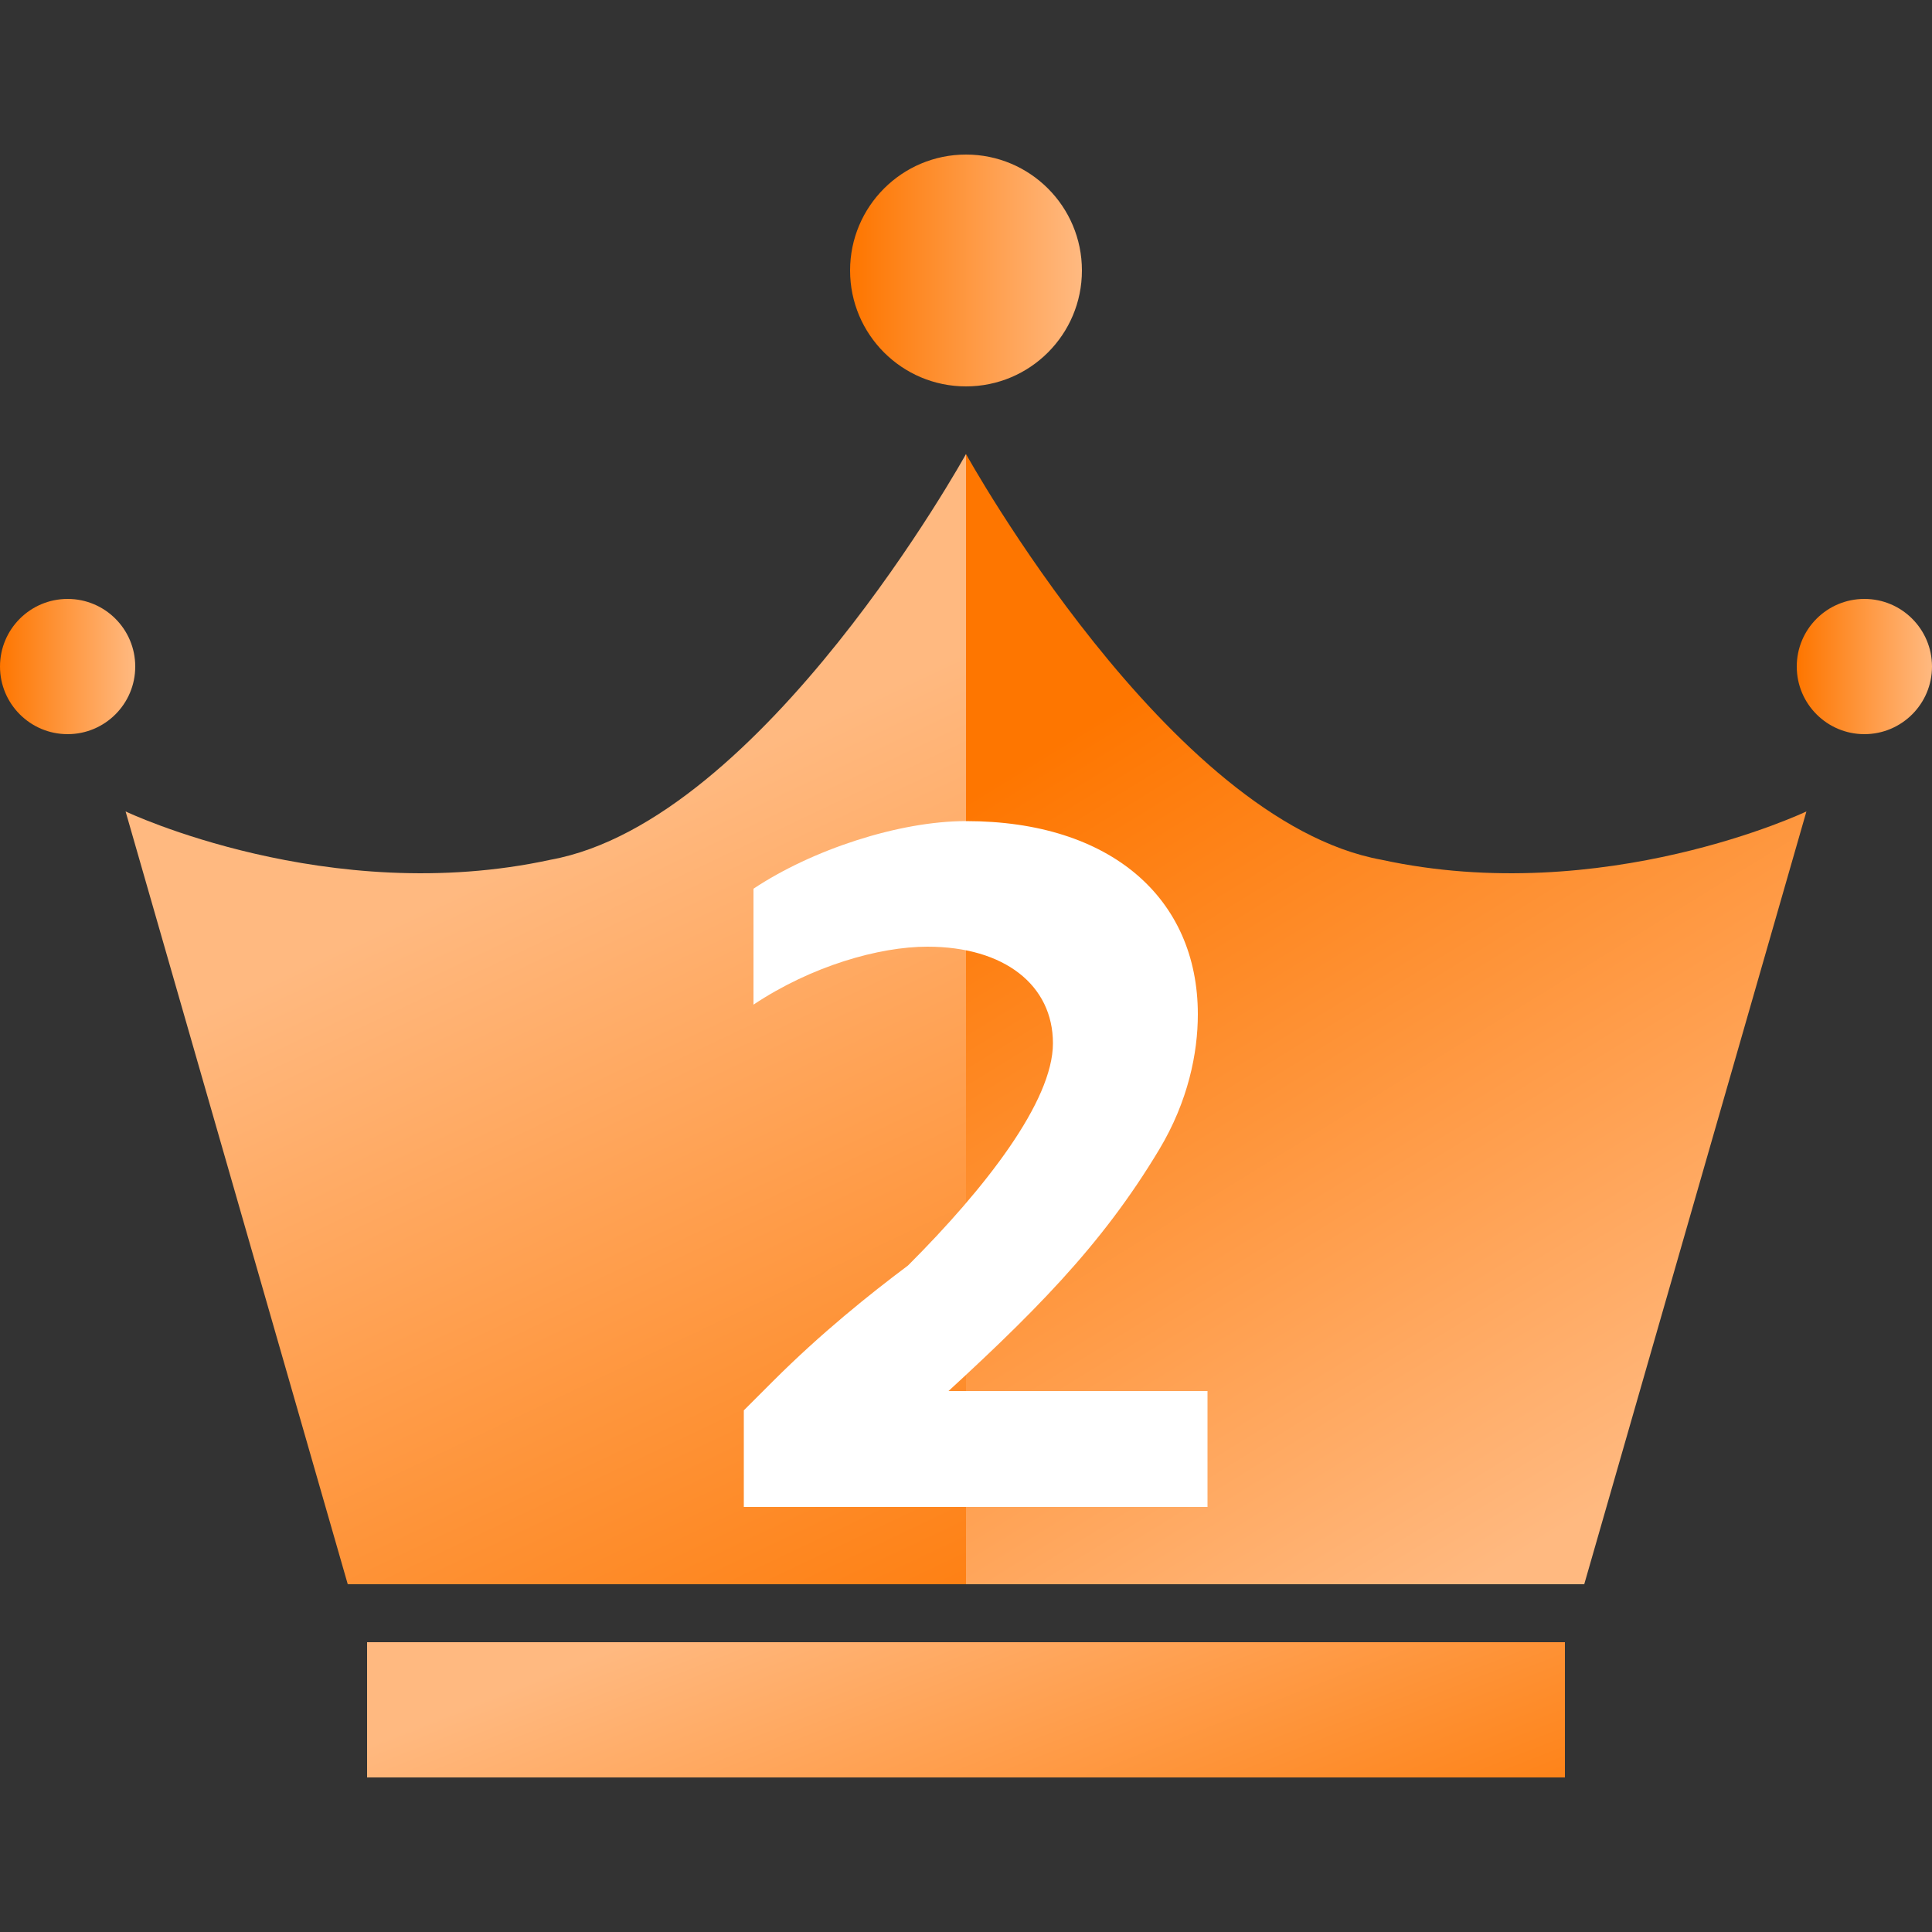 <?xml version="1.0" encoding="utf-8"?>
<!-- Generator: Adobe Illustrator 23.0.0, SVG Export Plug-In . SVG Version: 6.00 Build 0)  -->
<svg version="1.1" id="图层_1" xmlns="http://www.w3.org/2000/svg" xmlns:xlink="http://www.w3.org/1999/xlink" x="0px" y="0px"
	 viewBox="0 0 20 20" style="enable-background:new 0 0 20 20;" xml:space="preserve">
<rect x="0" y="0" width="20" height="20" fill="#333333" stroke="none"/>
<style type="text/css">
	.st0{fill:url(#SVGID_1_);}
	.st1{fill:url(#SVGID_2_);}
	.st2{fill:url(#SVGID_3_);}
	.st3{fill:url(#SVGID_4_);}
	.st4{fill:url(#SVGID_5_);}
	.st5{fill:url(#SVGID_6_);}
	.st6{fill:#FFFFFF;}
</style>
<g>
	
		<linearGradient id="SVGID_1_" gradientUnits="userSpaceOnUse" x1="10.343" y1="1658.035" x2="5.905" y2="1648.66" gradientTransform="matrix(1 0 0 1 0 -1640)">
		<stop  offset="2.131116e-07" style="stop-color:#FE7600"/>
		<stop  offset="1" style="stop-color:#FFB980"/>
	</linearGradient>
	<path class="st0" d="M1.3,8.4l2.3,8H10V4.7c0,0-2.1,3.8-4.3,4.2C3.4,9.4,1.3,8.4,1.3,8.4z"/>
	
		<linearGradient id="SVGID_2_" gradientUnits="userSpaceOnUse" x1="11.305" y1="1647.458" x2="16.388" y2="1655.708" gradientTransform="matrix(1 0 0 1 0 -1640)">
		<stop  offset="2.153458e-07" style="stop-color:#FE7600"/>
		<stop  offset="1" style="stop-color:#FFB980"/>
	</linearGradient>
	<path class="st1" d="M18.7,8.4l-2.3,8H10V4.7c0,0,2.1,3.8,4.3,4.2C16.6,9.4,18.7,8.4,18.7,8.4z"/>
	
		<linearGradient id="SVGID_3_" gradientUnits="userSpaceOnUse" x1="11.501" y1="-287.516" x2="9.292" y2="-281.901" gradientTransform="matrix(1 0 0 -1 0 -266)">
		<stop  offset="2.153458e-07" style="stop-color:#FE7600"/>
		<stop  offset="1" style="stop-color:#FFB980"/>
	</linearGradient>
	<rect x="3.8" y="17" class="st2" width="12.4" height="1.4"/>
	<g>
		
			<linearGradient id="SVGID_4_" gradientUnits="userSpaceOnUse" x1="8.819" y1="-268.8" x2="11.181" y2="-268.8" gradientTransform="matrix(1 0 0 -1 0 -266)">
			<stop  offset="2.153458e-07" style="stop-color:#FE7600"/>
			<stop  offset="1" style="stop-color:#FFB980"/>
		</linearGradient>
		<circle class="st3" cx="10" cy="2.8" r="1.2"/>
		<g>
			
				<linearGradient id="SVGID_5_" gradientUnits="userSpaceOnUse" x1="0" y1="-272.9" x2="1.389" y2="-272.9" gradientTransform="matrix(1 0 0 -1 0 -266)">
				<stop  offset="2.153458e-07" style="stop-color:#FE7600"/>
				<stop  offset="1" style="stop-color:#FFB980"/>
			</linearGradient>
			<circle class="st4" cx="0.7" cy="6.9" r="0.7"/>
			
				<linearGradient id="SVGID_6_" gradientUnits="userSpaceOnUse" x1="18.611" y1="-272.9" x2="20" y2="-272.9" gradientTransform="matrix(1 0 0 -1 0 -266)">
				<stop  offset="2.153458e-07" style="stop-color:#FE7600"/>
				<stop  offset="1" style="stop-color:#FFB980"/>
			</linearGradient>
			<circle class="st5" cx="19.3" cy="6.9" r="0.7"/>
		</g>
	</g>
</g>
<g>
	<path class="st6" d="M8,14.3c0.5-0.5,1-0.9,1.4-1.2c0.8-0.8,1.5-1.7,1.5-2.3c0-0.6-0.5-1-1.3-1c-0.5,0-1.2,0.2-1.8,0.6V9.2
		C8.4,8.8,9.3,8.5,10,8.5c1.5,0,2.4,0.8,2.4,2c0,0.4-0.1,0.9-0.4,1.4c-0.6,1-1.3,1.7-2.4,2.7l-0.3-0.2h3.2v1.2H7.7v-1L8,14.3z"/>
</g>
</svg>
